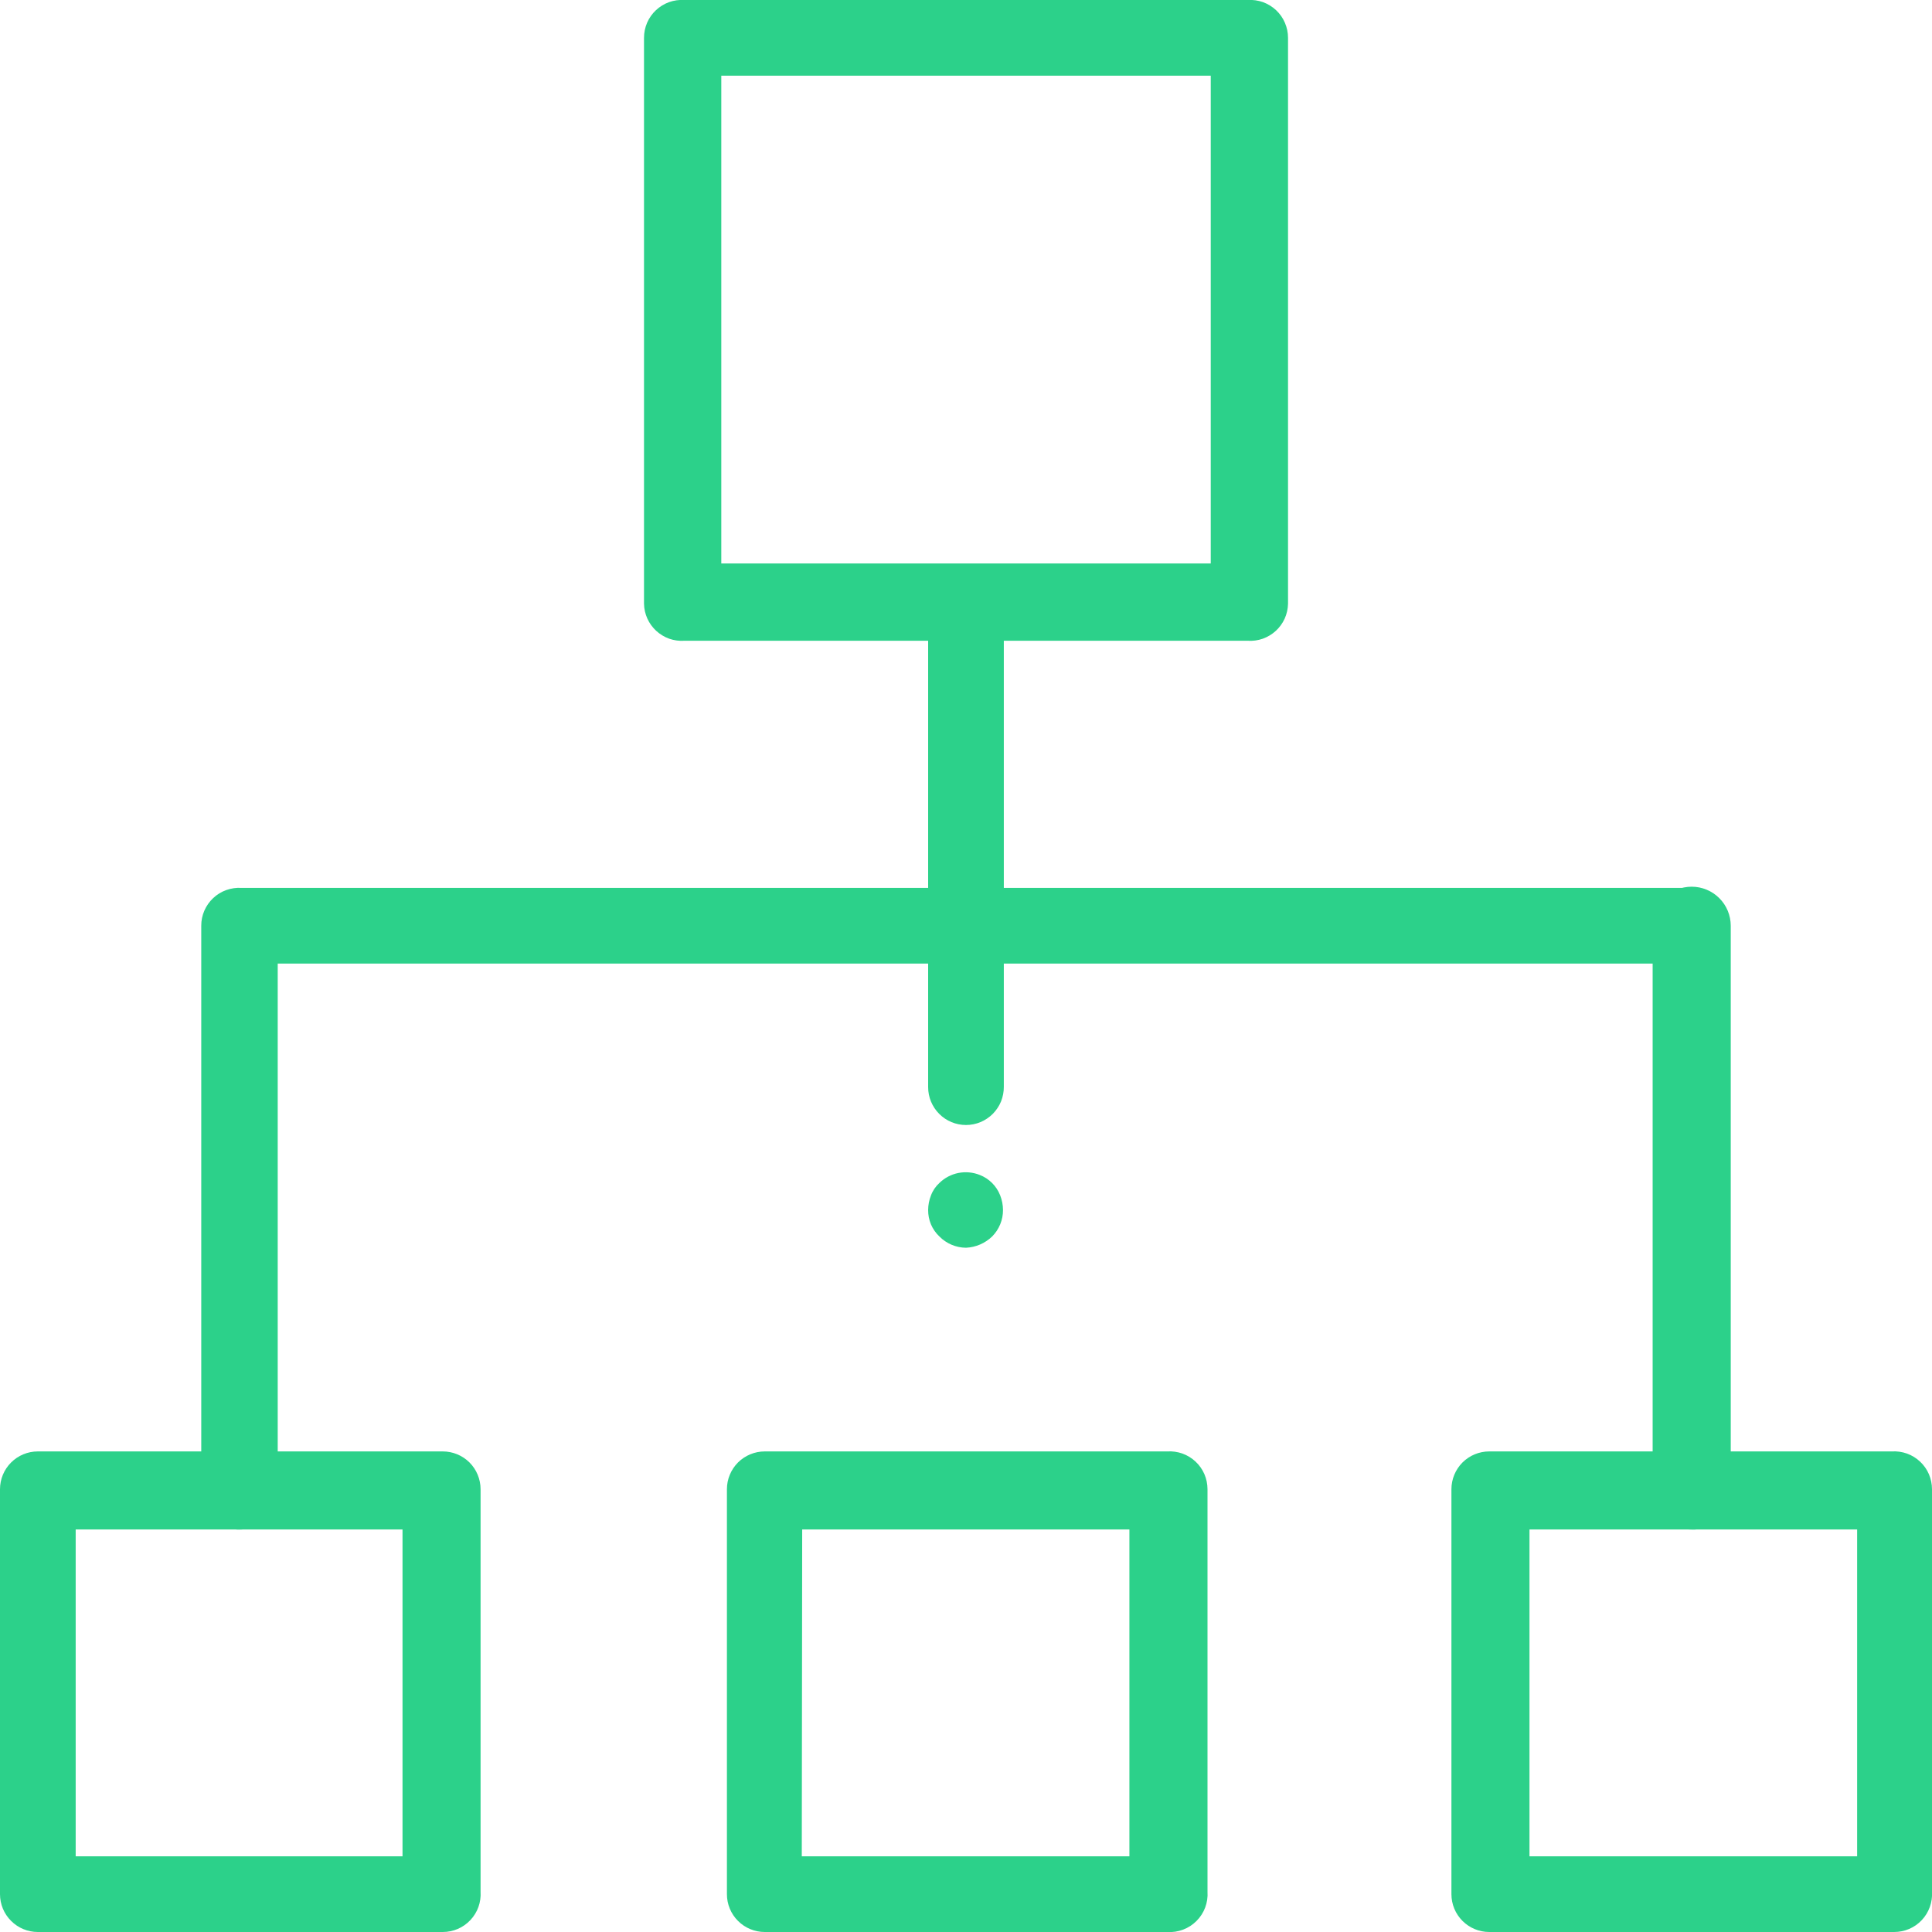<svg width="47" height="47" viewBox="0 0 47 47" fill="none" xmlns="http://www.w3.org/2000/svg">
<rect x="0" y="0" width="47" height="47" fill="#333333" stroke="none"/>
<g clip-path="url(#clip0)">
<rect width="47" height="47" fill="white"/>
<path d="M5.875 37.208C5.744 37.217 5.613 37.198 5.49 37.151C5.367 37.105 5.256 37.033 5.163 36.941C5.07 36.848 4.999 36.737 4.952 36.614C4.906 36.491 4.887 36.36 4.896 36.229V22.521C4.895 22.395 4.921 22.27 4.971 22.154C5.021 22.039 5.094 21.935 5.186 21.848C5.277 21.762 5.386 21.695 5.504 21.653C5.623 21.61 5.749 21.592 5.875 21.6H41.125C41.369 21.6 41.603 21.697 41.776 21.87C41.948 22.043 42.045 22.277 42.045 22.521C42.045 22.765 41.948 22.999 41.776 23.172C41.603 23.344 41.369 23.441 41.125 23.441H6.756V36.229C6.764 36.352 6.747 36.474 6.707 36.59C6.667 36.706 6.604 36.813 6.522 36.904C6.44 36.996 6.34 37.069 6.229 37.122C6.118 37.174 5.997 37.203 5.875 37.208Z" fill="#2CD18A"/>
<path d="M41.124 37.208C40.88 37.208 40.646 37.111 40.474 36.939C40.301 36.766 40.204 36.532 40.204 36.288V22.521C40.204 22.269 40.304 22.027 40.482 21.849C40.66 21.671 40.902 21.571 41.154 21.571C41.406 21.571 41.647 21.671 41.825 21.849C42.004 22.027 42.104 22.269 42.104 22.521V36.229C42.112 36.36 42.093 36.491 42.047 36.614C42.001 36.737 41.929 36.848 41.836 36.941C41.743 37.033 41.632 37.105 41.509 37.151C41.386 37.198 41.255 37.217 41.124 37.208Z" fill="#2CD18A"/>
<path d="M23.5 27.368C23.255 27.368 23.021 27.271 22.849 27.098C22.676 26.925 22.579 26.691 22.579 26.447V14.688C22.579 14.443 22.676 14.209 22.849 14.037C23.021 13.864 23.255 13.767 23.5 13.767C23.744 13.767 23.978 13.864 24.15 14.037C24.323 14.209 24.42 14.443 24.42 14.688V26.438C24.421 26.559 24.398 26.68 24.353 26.793C24.307 26.905 24.239 27.008 24.154 27.095C24.068 27.181 23.966 27.25 23.854 27.297C23.742 27.344 23.621 27.368 23.5 27.368Z" fill="#2CD18A"/>
<path d="M23.5 30.354C23.256 30.352 23.024 30.253 22.853 30.08C22.765 29.997 22.695 29.897 22.648 29.786C22.601 29.674 22.578 29.555 22.579 29.434C22.58 29.313 22.603 29.194 22.648 29.081C22.691 28.965 22.762 28.861 22.853 28.778C22.98 28.654 23.14 28.57 23.314 28.535C23.488 28.501 23.668 28.517 23.832 28.582C23.946 28.626 24.049 28.693 24.135 28.779C24.221 28.865 24.288 28.968 24.332 29.081C24.376 29.194 24.399 29.313 24.4 29.434C24.401 29.554 24.378 29.672 24.333 29.783C24.287 29.894 24.221 29.995 24.136 30.08C23.964 30.246 23.738 30.343 23.5 30.354Z" fill="#2CD18A"/>
<path d="M30.355 15.588H16.646C16.522 15.596 16.398 15.579 16.28 15.538C16.163 15.496 16.056 15.431 15.964 15.347C15.873 15.263 15.799 15.161 15.748 15.048C15.697 14.934 15.669 14.812 15.667 14.688V0.92C15.667 0.794 15.692 0.67 15.742 0.554C15.792 0.438 15.865 0.334 15.957 0.248C16.049 0.162 16.157 0.095 16.276 0.052C16.394 0.01 16.52 -0.008 16.646 -1.49845e-05H30.355C30.48 -0.008 30.606 0.01 30.725 0.052C30.843 0.095 30.952 0.162 31.044 0.248C31.135 0.334 31.209 0.438 31.258 0.554C31.308 0.67 31.334 0.794 31.334 0.92V14.688C31.331 14.812 31.304 14.934 31.253 15.048C31.202 15.161 31.128 15.263 31.037 15.347C30.945 15.431 30.837 15.496 30.72 15.538C30.603 15.579 30.479 15.596 30.355 15.588ZM17.547 13.708H29.454V1.841H17.547V13.708Z" fill="#2CD18A"/>
<path d="M10.771 47H0.92C0.676 47 0.442 46.903 0.27 46.73C0.097 46.558 0 46.324 0 46.08L0 36.229C0 35.985 0.097 35.751 0.27 35.578C0.442 35.406 0.676 35.309 0.92 35.309H10.771C11.015 35.309 11.249 35.406 11.422 35.578C11.594 35.751 11.691 35.985 11.691 36.229V46.021C11.699 46.147 11.681 46.273 11.639 46.391C11.596 46.51 11.53 46.618 11.443 46.71C11.357 46.802 11.253 46.875 11.137 46.925C11.021 46.975 10.897 47 10.771 47ZM1.841 45.159H9.792V37.208H1.841V45.159Z" fill="#2CD18A"/>
<path d="M46.079 47H36.229C35.985 47 35.751 46.903 35.578 46.73C35.406 46.558 35.309 46.324 35.309 46.08V36.229C35.309 35.985 35.406 35.751 35.578 35.578C35.751 35.406 35.985 35.309 36.229 35.309H46.021C46.146 35.301 46.272 35.319 46.391 35.361C46.51 35.404 46.618 35.47 46.71 35.557C46.802 35.643 46.875 35.747 46.925 35.863C46.974 35.978 47 36.103 47 36.229V46.021C47.008 46.147 46.99 46.273 46.947 46.391C46.905 46.51 46.838 46.618 46.752 46.71C46.666 46.802 46.562 46.875 46.446 46.925C46.33 46.975 46.205 47 46.079 47ZM37.208 45.159H45.179V37.208H37.208V45.159Z" fill="#2CD18A"/>
<path d="M28.396 47H18.604C18.483 47 18.363 46.976 18.252 46.93C18.14 46.884 18.039 46.816 17.953 46.73C17.868 46.645 17.8 46.544 17.754 46.432C17.707 46.32 17.684 46.2 17.684 46.08V36.229C17.684 36.108 17.707 35.989 17.754 35.877C17.8 35.765 17.868 35.664 17.953 35.578C18.039 35.493 18.14 35.425 18.252 35.379C18.363 35.333 18.483 35.309 18.604 35.309H28.396C28.521 35.301 28.647 35.319 28.766 35.361C28.884 35.404 28.993 35.47 29.085 35.557C29.177 35.643 29.25 35.747 29.3 35.863C29.349 35.978 29.375 36.103 29.375 36.229V46.021C29.384 46.152 29.364 46.283 29.318 46.406C29.272 46.528 29.2 46.64 29.107 46.732C29.015 46.825 28.903 46.897 28.78 46.943C28.658 46.989 28.526 47.009 28.396 47ZM19.505 45.159H27.475V37.208H19.515L19.505 45.159Z" fill="#2CD18A"/>
</g>
<defs>
<clipPath id="clip0">
<rect width="47" height="47" fill="white"/>
</clipPath>
</defs>
</svg>
